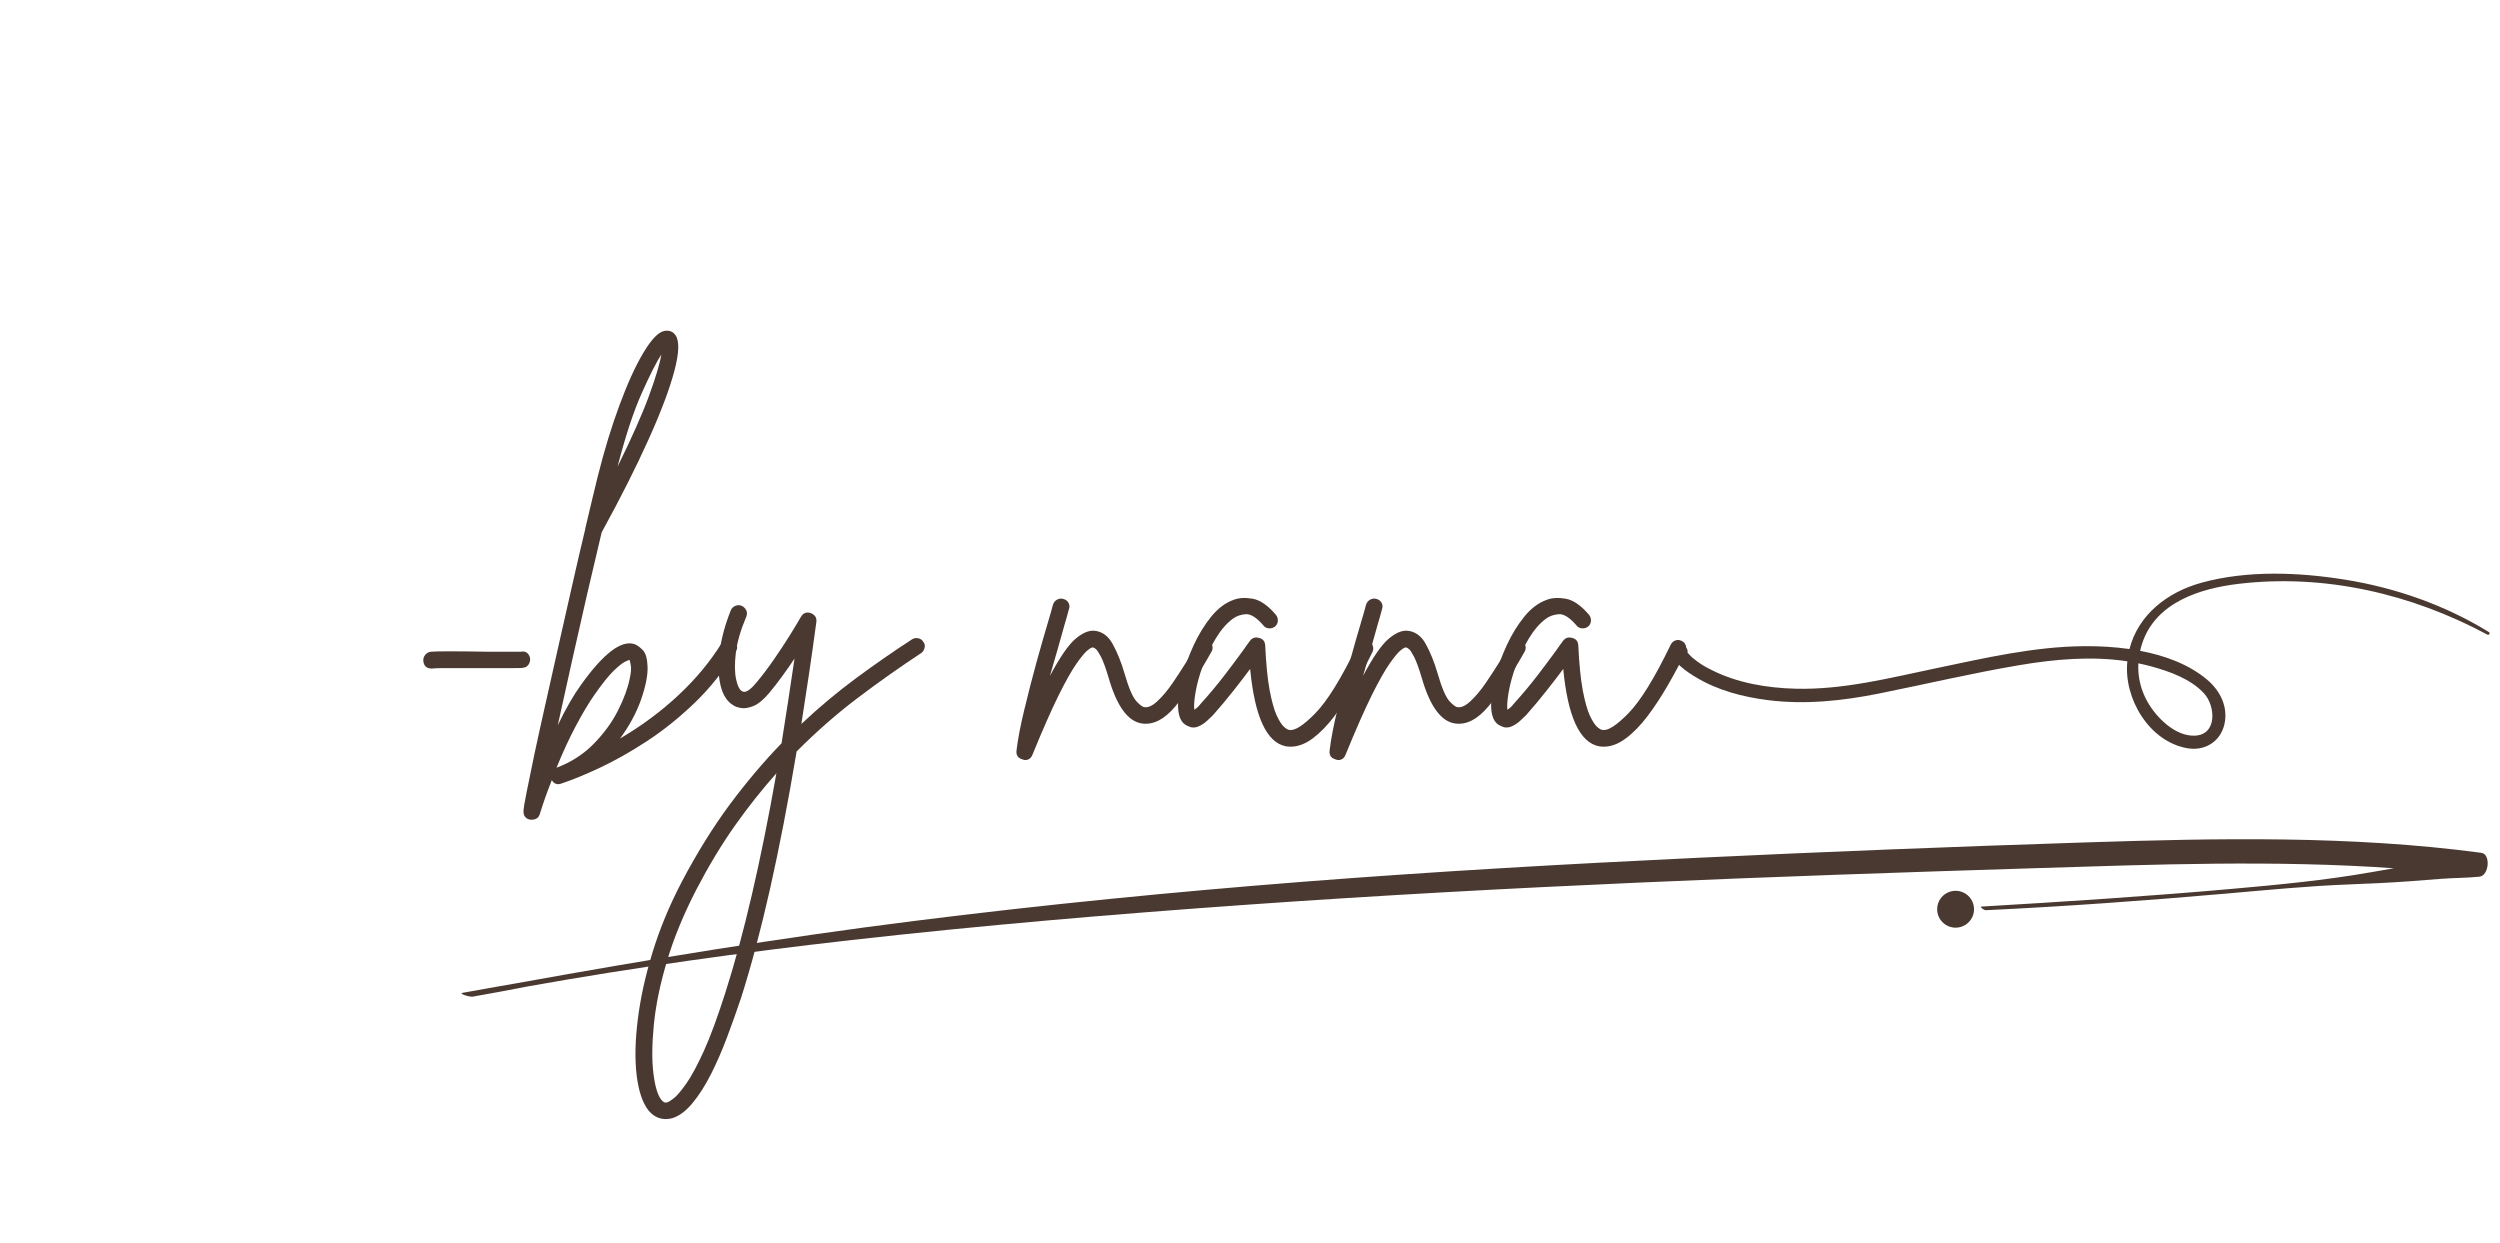 <svg xmlns="http://www.w3.org/2000/svg" xmlns:xlink="http://www.w3.org/1999/xlink" width="515" zoomAndPan="magnify" viewBox="0 0 386.25 192" height="256" preserveAspectRatio="xMidYMid meet" version="1.0"><defs><g/><clipPath id="2276477045"><path d="M 258 88.082 L 384.574 88.082 L 384.574 116 L 258 116 Z M 258 88.082 " clip-rule="nonzero"/></clipPath><clipPath id="827e4e70cf"><path d="M 71 129 L 384.82 129 L 384.82 154 L 71 154 Z M 71 129 " clip-rule="nonzero"/></clipPath><clipPath id="70ad95011e"><path d="M 299.293 137.629 L 305 137.629 L 305 143.367 L 299.293 143.367 Z M 299.293 137.629 " clip-rule="nonzero"/></clipPath></defs><g clip-path="url(#2276477045)"><path fill="#4a3931" d="M 260.727 100.836 L 260.758 100.867 C 260.73 100.84 261.18 101.34 261.402 101.543 C 262.32 102.332 263.324 102.988 264.422 103.504 C 268.398 105.523 272.996 106.293 277.422 106.406 C 284.785 106.598 291.969 104.734 299.121 103.246 C 306.602 101.68 314.23 99.902 321.91 99.836 C 324.285 99.805 326.652 99.949 329.004 100.273 C 330.359 94.973 334.859 91.473 340.16 90.023 C 347.219 88.086 355.156 88.406 362.316 89.559 C 370.125 90.812 377.773 93.488 384.516 97.645 C 384.648 97.723 384.676 97.828 384.598 97.961 C 384.52 98.09 384.418 98.117 384.285 98.043 C 372.547 91.746 359.188 88.625 345.867 90.203 C 339.883 90.914 333.066 93.07 330.973 99.387 C 330.844 99.77 330.738 100.16 330.652 100.555 C 334.477 101.273 338.184 102.633 341.008 105.016 C 343.035 106.723 344.281 109.246 343.668 111.914 C 343.055 114.582 340.645 116.059 337.98 115.609 C 332.051 114.605 328.094 107.902 328.672 102.223 C 328.668 102.207 328.668 102.188 328.672 102.172 C 323.148 101.336 317.453 101.844 311.973 102.77 C 304.707 103.996 297.535 105.699 290.312 107.148 C 284.676 108.281 278.922 108.895 273.188 108.176 C 269.285 107.688 265.336 106.656 261.957 104.598 C 260.926 103.965 257.902 102.141 258.559 100.477 C 259.035 99.27 260.941 99.695 260.727 100.836 Z M 331.84 108.523 C 333.23 110.93 336.086 113.77 339.09 113.66 C 342.582 113.531 342.301 109.102 340.559 107.172 C 338.512 104.898 335.215 103.742 332.324 102.945 C 331.68 102.77 331.031 102.621 330.371 102.484 C 330.273 104.641 330.762 106.652 331.84 108.523 Z M 260.641 100.742 C 260.625 100.711 260.617 100.711 260.641 100.742 Z M 260.641 100.742 " fill-opacity="1" fill-rule="nonzero"/></g><g fill="#4a3931" fill-opacity="1"><g transform="translate(62.095, 113.77)"><g><path d="M 19.703 -12.406 C 19.836 -12.094 19.848 -11.77 19.734 -11.438 C 19.629 -11.113 19.422 -10.863 19.109 -10.688 C 18.973 -10.645 18.805 -10.609 18.609 -10.578 C 18.41 -10.555 17.938 -10.547 17.188 -10.547 C 16.438 -10.547 15.156 -10.547 13.344 -10.547 C 12.32 -10.547 11.18 -10.547 9.922 -10.547 C 8.66 -10.547 7.539 -10.547 6.562 -10.547 C 5.594 -10.547 4.977 -10.523 4.719 -10.484 C 4.664 -10.484 4.617 -10.484 4.578 -10.484 C 3.828 -10.484 3.406 -10.859 3.312 -11.609 C 3.27 -11.961 3.359 -12.281 3.578 -12.562 C 3.805 -12.852 4.098 -13.023 4.453 -13.078 C 4.848 -13.117 5.844 -13.141 7.438 -13.141 C 9.031 -13.141 11.02 -13.117 13.406 -13.078 C 14.469 -13.078 15.504 -13.078 16.516 -13.078 C 17.535 -13.078 18.156 -13.078 18.375 -13.078 C 19 -13.203 19.441 -12.977 19.703 -12.406 Z M 19.703 -12.406 "/></g></g></g><g fill="#4a3931" fill-opacity="1"><g transform="translate(85.254, 113.77)"><g><path d="M 28 -14.859 C 28.312 -14.68 28.508 -14.414 28.594 -14.062 C 28.688 -13.707 28.625 -13.398 28.406 -13.141 C 26.539 -10.086 24.414 -7.422 22.031 -5.141 C 19.645 -2.859 17.203 -0.898 14.703 0.734 C 12.203 2.367 9.801 3.727 7.5 4.812 C 5.195 5.895 3.18 6.723 1.453 7.297 C 0.836 7.516 0.352 7.336 0 6.766 C -0.707 8.535 -1.328 10.285 -1.859 12.016 C -2.035 12.586 -2.457 12.875 -3.125 12.875 C -3.164 12.875 -3.227 12.875 -3.312 12.875 C -4.02 12.738 -4.375 12.316 -4.375 11.609 C -4.375 11.211 -4.219 10.238 -3.906 8.688 C -3.602 7.145 -3.195 5.164 -2.688 2.75 C -2.176 0.344 -1.586 -2.328 -0.922 -5.266 C -0.266 -8.211 0.414 -11.254 1.125 -14.391 C 1.832 -17.535 2.531 -20.625 3.219 -23.656 C 3.906 -26.688 4.555 -29.484 5.172 -32.047 C 5.172 -32.18 5.195 -32.316 5.25 -32.453 C 6 -35.641 6.613 -38.203 7.094 -40.141 C 8.113 -44.211 9.242 -47.914 10.484 -51.25 C 11.723 -54.594 12.953 -57.281 14.172 -59.312 C 15.391 -61.352 16.461 -62.461 17.391 -62.641 C 18.141 -62.773 18.711 -62.555 19.109 -61.984 C 19.734 -61.098 19.676 -59.258 18.938 -56.469 C 18.207 -53.688 16.879 -50.16 14.953 -45.891 C 13.035 -41.617 10.617 -36.828 7.703 -31.516 C 6.992 -28.555 6.238 -25.348 5.438 -21.891 C 4.645 -18.441 3.859 -14.969 3.078 -11.469 C 2.305 -7.977 1.586 -4.727 0.922 -1.719 C 2.16 -4.289 3.359 -6.375 4.516 -7.969 C 7.961 -12.789 10.703 -14.891 12.734 -14.266 C 13.141 -14.129 13.57 -13.828 14.031 -13.359 C 14.5 -12.898 14.754 -12.031 14.797 -10.75 C 14.836 -9.426 14.504 -7.742 13.797 -5.703 C 13.086 -3.672 12.004 -1.66 10.547 0.328 C 13.867 -1.617 16.879 -3.852 19.578 -6.375 C 22.273 -8.895 24.508 -11.594 26.281 -14.469 C 26.457 -14.781 26.711 -14.969 27.047 -15.031 C 27.379 -15.094 27.695 -15.035 28 -14.859 Z M 16.922 -59 C 16.172 -57.844 15.164 -55.859 13.906 -53.047 C 12.645 -50.242 11.395 -46.453 10.156 -41.672 C 12.363 -46.141 13.988 -49.801 15.031 -52.656 C 16.07 -55.508 16.703 -57.625 16.922 -59 Z M 0.734 4.844 C 2.984 4 4.906 2.758 6.5 1.125 C 8.094 -0.508 9.344 -2.234 10.25 -4.047 C 11.156 -5.859 11.742 -7.453 12.016 -8.828 C 12.234 -9.797 12.297 -10.508 12.203 -10.969 C 12.117 -11.438 12.055 -11.719 12.016 -11.812 C 11.922 -11.812 11.676 -11.711 11.281 -11.516 C 10.883 -11.316 10.305 -10.852 9.547 -10.125 C 8.797 -9.395 7.828 -8.188 6.641 -6.5 C 5.711 -5.176 4.727 -3.531 3.688 -1.562 C 2.645 0.406 1.66 2.539 0.734 4.844 Z M 0.734 4.844 "/></g></g></g><g fill="#4a3931" fill-opacity="1"><g transform="translate(110.204, 113.77)"><g><path d="M 32.453 -14.594 C 32.672 -14.332 32.734 -14.023 32.641 -13.672 C 32.555 -13.316 32.383 -13.051 32.125 -12.875 C 28.895 -10.75 25.648 -8.457 22.391 -6 C 19.141 -3.551 15.969 -0.773 12.875 2.328 C 10.258 17.941 7.406 30.613 4.312 40.344 C 3.645 42.332 2.926 44.352 2.156 46.406 C 1.383 48.469 0.547 50.395 -0.359 52.188 C -1.266 53.977 -2.227 55.484 -3.25 56.703 C -4.27 57.922 -5.312 58.688 -6.375 59 C -6.676 59.082 -7.004 59.125 -7.359 59.125 C -8.379 59.125 -9.266 58.68 -10.016 57.797 C -10.941 56.598 -11.551 54.781 -11.844 52.344 C -12.133 49.914 -12.078 47.066 -11.672 43.797 C -11.273 40.523 -10.516 37.051 -9.391 33.375 C -8.266 29.707 -6.75 26.055 -4.844 22.422 C -2.539 18.047 -0.098 14.109 2.484 10.609 C 5.078 7.117 7.766 3.938 10.547 1.062 C 11.211 -3.094 11.879 -7.453 12.547 -12.016 C 11.961 -11.129 11.336 -10.234 10.672 -9.328 C 10.016 -8.422 9.352 -7.566 8.688 -6.766 C 7.801 -5.703 6.984 -5.016 6.234 -4.703 C 5.484 -4.398 4.844 -4.289 4.312 -4.375 C 3.781 -4.469 3.383 -4.602 3.125 -4.781 C 2.145 -5.352 1.477 -6.379 1.125 -7.859 C 0.77 -9.348 0.723 -11.109 0.984 -13.141 C 1.254 -15.172 1.832 -17.297 2.719 -19.516 C 2.852 -19.816 3.086 -20.035 3.422 -20.172 C 3.754 -20.305 4.07 -20.305 4.375 -20.172 C 4.688 -20.035 4.922 -19.812 5.078 -19.5 C 5.234 -19.195 5.242 -18.867 5.109 -18.516 C 4.223 -16.43 3.68 -14.562 3.484 -12.906 C 3.285 -11.25 3.297 -9.898 3.516 -8.859 C 3.734 -7.816 4.047 -7.188 4.453 -6.969 C 4.93 -6.656 5.68 -7.117 6.703 -8.359 C 7.586 -9.422 8.473 -10.594 9.359 -11.875 C 10.242 -13.156 11.051 -14.379 11.781 -15.547 C 12.508 -16.723 13.094 -17.691 13.531 -18.453 C 13.883 -19.066 14.395 -19.266 15.062 -19.047 C 15.727 -18.773 16.016 -18.312 15.922 -17.656 C 15.172 -12.125 14.398 -6.879 13.609 -1.922 C 16.391 -4.535 19.219 -6.898 22.094 -9.016 C 24.969 -11.141 27.844 -13.133 30.719 -15 C 30.988 -15.176 31.301 -15.227 31.656 -15.156 C 32.008 -15.094 32.273 -14.906 32.453 -14.594 Z M 1.859 39.609 C 4.691 30.766 7.32 19.461 9.75 5.703 C 7.539 8.18 5.395 10.891 3.312 13.828 C 1.238 16.773 -0.727 20.039 -2.594 23.625 C -4.582 27.469 -6.109 31.18 -7.172 34.766 C -8.234 38.348 -8.906 41.625 -9.188 44.594 C -9.477 47.562 -9.5 50.051 -9.25 52.062 C -9.008 54.07 -8.602 55.43 -8.031 56.141 C -7.812 56.398 -7.625 56.539 -7.469 56.562 C -7.312 56.594 -7.188 56.582 -7.094 56.531 C -6.914 56.488 -6.582 56.281 -6.094 55.906 C -5.613 55.531 -4.973 54.773 -4.172 53.641 C -3.379 52.516 -2.473 50.832 -1.453 48.594 C -0.441 46.363 0.66 43.367 1.859 39.609 Z M 1.859 39.609 "/></g></g></g><g fill="#4a3931" fill-opacity="1"><g transform="translate(139.6, 113.77)"><g/></g></g><g fill="#4a3931" fill-opacity="1"><g transform="translate(159.972, 113.77)"><g><path d="M 26.75 -14.797 C 27.051 -14.617 27.242 -14.363 27.328 -14.031 C 27.422 -13.695 27.379 -13.379 27.203 -13.078 C 25.129 -9.398 23.258 -6.578 21.594 -4.609 C 19.938 -2.641 18.25 -1.766 16.531 -1.984 C 14.312 -2.254 12.562 -4.645 11.281 -9.156 C 10.844 -10.613 10.457 -11.66 10.125 -12.297 C 9.789 -12.941 9.523 -13.344 9.328 -13.5 C 9.129 -13.656 8.984 -13.734 8.891 -13.734 C 8.754 -13.773 8.488 -13.641 8.094 -13.328 C 7.695 -13.023 7.125 -12.344 6.375 -11.281 C 5.625 -10.219 4.691 -8.566 3.578 -6.328 C 2.473 -4.098 1.125 -1.035 -0.469 2.859 C -0.688 3.391 -1.062 3.656 -1.594 3.656 C -1.727 3.656 -1.836 3.629 -1.922 3.578 C -2.672 3.398 -3.004 2.938 -2.922 2.188 C -2.703 0.375 -2.301 -1.723 -1.719 -4.109 C -1.145 -6.504 -0.52 -8.938 0.156 -11.406 C 0.844 -13.883 1.477 -16.098 2.062 -18.047 C 2.188 -18.492 2.305 -18.906 2.422 -19.281 C 2.535 -19.656 2.633 -20.02 2.719 -20.375 C 2.852 -20.727 3.07 -20.984 3.375 -21.141 C 3.688 -21.297 4 -21.328 4.312 -21.234 C 4.664 -21.148 4.93 -20.953 5.109 -20.641 C 5.285 -20.328 5.305 -19.992 5.172 -19.641 C 5.086 -19.285 4.988 -18.922 4.875 -18.547 C 4.77 -18.172 4.648 -17.758 4.516 -17.312 C 4.203 -16.164 3.848 -14.906 3.453 -13.531 C 3.055 -12.164 2.656 -10.773 2.25 -9.359 C 3.758 -12.191 5.047 -14.07 6.109 -15 C 7.172 -15.926 8.145 -16.367 9.031 -16.328 C 10.27 -16.234 11.238 -15.547 11.938 -14.266 C 12.645 -12.984 13.242 -11.504 13.734 -9.828 C 14.398 -7.523 15.02 -6.062 15.594 -5.438 C 16.164 -4.82 16.586 -4.516 16.859 -4.516 C 17.43 -4.422 18.102 -4.738 18.875 -5.469 C 19.656 -6.195 20.43 -7.125 21.203 -8.25 C 21.973 -9.383 22.703 -10.504 23.391 -11.609 C 24.078 -12.711 24.598 -13.617 24.953 -14.328 C 25.129 -14.641 25.395 -14.836 25.75 -14.922 C 26.102 -15.016 26.438 -14.973 26.75 -14.797 Z M 26.75 -14.797 "/></g></g></g><g fill="#4a3931" fill-opacity="1"><g transform="translate(183.661, 113.77)"><g><path d="M 27.797 -14.734 C 28.109 -14.598 28.316 -14.363 28.422 -14.031 C 28.535 -13.695 28.531 -13.379 28.406 -13.078 C 27.562 -11.348 26.641 -9.617 25.641 -7.891 C 24.648 -6.172 23.613 -4.594 22.531 -3.156 C 21.445 -1.719 20.328 -0.566 19.172 0.297 C 18.023 1.16 16.879 1.594 15.734 1.594 C 15.504 1.594 15.258 1.57 15 1.531 C 12.031 0.945 10.191 -3.035 9.484 -10.422 C 8.734 -9.398 7.859 -8.258 6.859 -7 C 5.867 -5.738 4.82 -4.488 3.719 -3.25 C 3.539 -3.07 3.25 -2.797 2.844 -2.422 C 2.445 -2.047 1.984 -1.742 1.453 -1.516 C 0.922 -1.297 0.395 -1.32 -0.125 -1.594 C -1.188 -1.988 -1.695 -3.141 -1.656 -5.047 C -1.656 -6.148 -1.441 -7.52 -1.016 -9.156 C -0.598 -10.789 -0.004 -12.438 0.766 -14.094 C 1.535 -15.758 2.441 -17.234 3.484 -18.516 C 4.523 -19.797 5.688 -20.66 6.969 -21.109 C 7.758 -21.41 8.727 -21.461 9.875 -21.266 C 11.031 -21.066 12.227 -20.238 13.469 -18.781 C 13.688 -18.508 13.785 -18.195 13.766 -17.844 C 13.742 -17.488 13.602 -17.203 13.344 -16.984 C 13.07 -16.766 12.758 -16.664 12.406 -16.688 C 12.051 -16.707 11.766 -16.852 11.547 -17.125 C 10.484 -18.363 9.562 -18.945 8.781 -18.875 C 8.008 -18.812 7.359 -18.582 6.828 -18.188 C 5.859 -17.477 4.973 -16.457 4.172 -15.125 C 3.379 -13.801 2.719 -12.41 2.188 -10.953 C 1.656 -9.492 1.281 -8.133 1.062 -6.875 C 0.844 -5.613 0.773 -4.691 0.859 -4.109 C 0.992 -4.203 1.141 -4.312 1.297 -4.438 C 1.453 -4.57 1.617 -4.754 1.797 -4.984 C 3.117 -6.441 4.332 -7.891 5.438 -9.328 C 6.539 -10.766 7.492 -12.035 8.297 -13.141 C 8.516 -13.453 8.723 -13.75 8.922 -14.031 C 9.117 -14.32 9.305 -14.578 9.484 -14.797 C 9.836 -15.242 10.305 -15.379 10.891 -15.203 C 11.461 -15.066 11.77 -14.688 11.812 -14.062 C 11.945 -11.188 12.176 -8.875 12.5 -7.125 C 12.832 -5.383 13.195 -4.082 13.594 -3.219 C 14 -2.352 14.379 -1.766 14.734 -1.453 C 15.086 -1.148 15.352 -1 15.531 -1 C 16.363 -0.82 17.707 -1.68 19.562 -3.578 C 21.426 -5.484 23.598 -9.004 26.078 -14.141 C 26.254 -14.492 26.508 -14.723 26.844 -14.828 C 27.176 -14.941 27.492 -14.91 27.797 -14.734 Z M 27.797 -14.734 "/></g></g></g><g fill="#4a3931" fill-opacity="1"><g transform="translate(208.346, 113.77)"><g><path d="M 26.75 -14.797 C 27.051 -14.617 27.242 -14.363 27.328 -14.031 C 27.422 -13.695 27.379 -13.379 27.203 -13.078 C 25.129 -9.398 23.258 -6.578 21.594 -4.609 C 19.938 -2.641 18.25 -1.766 16.531 -1.984 C 14.312 -2.254 12.562 -4.645 11.281 -9.156 C 10.844 -10.613 10.457 -11.66 10.125 -12.297 C 9.789 -12.941 9.523 -13.344 9.328 -13.5 C 9.129 -13.656 8.984 -13.734 8.891 -13.734 C 8.754 -13.773 8.488 -13.641 8.094 -13.328 C 7.695 -13.023 7.125 -12.344 6.375 -11.281 C 5.625 -10.219 4.691 -8.566 3.578 -6.328 C 2.473 -4.098 1.125 -1.035 -0.469 2.859 C -0.688 3.391 -1.062 3.656 -1.594 3.656 C -1.727 3.656 -1.836 3.629 -1.922 3.578 C -2.672 3.398 -3.004 2.938 -2.922 2.188 C -2.703 0.375 -2.301 -1.723 -1.719 -4.109 C -1.145 -6.504 -0.52 -8.938 0.156 -11.406 C 0.844 -13.883 1.477 -16.098 2.062 -18.047 C 2.188 -18.492 2.305 -18.906 2.422 -19.281 C 2.535 -19.656 2.633 -20.02 2.719 -20.375 C 2.852 -20.727 3.07 -20.984 3.375 -21.141 C 3.688 -21.297 4 -21.328 4.312 -21.234 C 4.664 -21.148 4.93 -20.953 5.109 -20.641 C 5.285 -20.328 5.305 -19.992 5.172 -19.641 C 5.086 -19.285 4.988 -18.922 4.875 -18.547 C 4.77 -18.172 4.648 -17.758 4.516 -17.312 C 4.203 -16.164 3.848 -14.906 3.453 -13.531 C 3.055 -12.164 2.656 -10.773 2.25 -9.359 C 3.758 -12.191 5.047 -14.07 6.109 -15 C 7.172 -15.926 8.145 -16.367 9.031 -16.328 C 10.27 -16.234 11.238 -15.547 11.938 -14.266 C 12.645 -12.984 13.242 -11.504 13.734 -9.828 C 14.398 -7.523 15.02 -6.062 15.594 -5.438 C 16.164 -4.82 16.586 -4.516 16.859 -4.516 C 17.43 -4.422 18.102 -4.738 18.875 -5.469 C 19.656 -6.195 20.43 -7.125 21.203 -8.25 C 21.973 -9.383 22.703 -10.504 23.391 -11.609 C 24.078 -12.711 24.598 -13.617 24.953 -14.328 C 25.129 -14.641 25.395 -14.836 25.75 -14.922 C 26.102 -15.016 26.438 -14.973 26.75 -14.797 Z M 26.75 -14.797 "/></g></g></g><g fill="#4a3931" fill-opacity="1"><g transform="translate(232.035, 113.77)"><g><path d="M 27.797 -14.734 C 28.109 -14.598 28.316 -14.363 28.422 -14.031 C 28.535 -13.695 28.531 -13.379 28.406 -13.078 C 27.562 -11.348 26.641 -9.617 25.641 -7.891 C 24.648 -6.172 23.613 -4.594 22.531 -3.156 C 21.445 -1.719 20.328 -0.566 19.172 0.297 C 18.023 1.16 16.879 1.594 15.734 1.594 C 15.504 1.594 15.258 1.57 15 1.531 C 12.031 0.945 10.191 -3.035 9.484 -10.422 C 8.734 -9.398 7.859 -8.258 6.859 -7 C 5.867 -5.738 4.82 -4.488 3.719 -3.25 C 3.539 -3.07 3.25 -2.797 2.844 -2.422 C 2.445 -2.047 1.984 -1.742 1.453 -1.516 C 0.922 -1.297 0.395 -1.32 -0.125 -1.594 C -1.188 -1.988 -1.695 -3.141 -1.656 -5.047 C -1.656 -6.148 -1.441 -7.52 -1.016 -9.156 C -0.598 -10.789 -0.004 -12.438 0.766 -14.094 C 1.535 -15.758 2.441 -17.234 3.484 -18.516 C 4.523 -19.797 5.688 -20.66 6.969 -21.109 C 7.758 -21.41 8.727 -21.461 9.875 -21.266 C 11.031 -21.066 12.227 -20.238 13.469 -18.781 C 13.688 -18.508 13.785 -18.195 13.766 -17.844 C 13.742 -17.488 13.602 -17.203 13.344 -16.984 C 13.07 -16.766 12.758 -16.664 12.406 -16.688 C 12.051 -16.707 11.766 -16.852 11.547 -17.125 C 10.484 -18.363 9.562 -18.945 8.781 -18.875 C 8.008 -18.812 7.359 -18.582 6.828 -18.188 C 5.859 -17.477 4.973 -16.457 4.172 -15.125 C 3.379 -13.801 2.719 -12.41 2.188 -10.953 C 1.656 -9.492 1.281 -8.133 1.062 -6.875 C 0.844 -5.613 0.773 -4.691 0.859 -4.109 C 0.992 -4.203 1.141 -4.312 1.297 -4.438 C 1.453 -4.57 1.617 -4.754 1.797 -4.984 C 3.117 -6.441 4.332 -7.891 5.438 -9.328 C 6.539 -10.766 7.492 -12.035 8.297 -13.141 C 8.516 -13.453 8.723 -13.75 8.922 -14.031 C 9.117 -14.32 9.305 -14.578 9.484 -14.797 C 9.836 -15.242 10.305 -15.379 10.891 -15.203 C 11.461 -15.066 11.77 -14.688 11.812 -14.062 C 11.945 -11.188 12.176 -8.875 12.5 -7.125 C 12.832 -5.383 13.195 -4.082 13.594 -3.219 C 14 -2.352 14.379 -1.766 14.734 -1.453 C 15.086 -1.148 15.352 -1 15.531 -1 C 16.363 -0.82 17.707 -1.68 19.562 -3.578 C 21.426 -5.484 23.598 -9.004 26.078 -14.141 C 26.254 -14.492 26.508 -14.723 26.844 -14.828 C 27.176 -14.941 27.492 -14.91 27.797 -14.734 Z M 27.797 -14.734 "/></g></g></g><g clip-path="url(#827e4e70cf)"><path fill="#4a3931" d="M 383.375 131.762 C 363.273 129.07 342.633 129.496 322.246 130.152 C 302.09 130.805 281.945 131.594 261.82 132.551 C 241.723 133.504 221.645 134.648 201.637 136.207 C 181.383 137.789 161.223 139.773 141.199 142.293 C 120.523 144.891 100.031 148.258 79.758 151.922 C 76.996 152.418 74.211 152.875 71.457 153.395 C 70.797 153.52 72.562 154.062 73.055 153.98 C 75.879 153.496 78.684 152.949 81.492 152.41 C 97.98 149.461 114.695 147.141 131.57 145.234 C 151.66 142.969 171.965 141.246 192.238 139.809 C 212.586 138.363 232.992 137.254 253.414 136.352 C 273.73 135.457 294.059 134.77 314.395 134.137 C 332.863 133.562 351.445 132.855 369.863 134.145 C 368.684 134.348 367.504 134.551 366.328 134.758 C 359.258 136.008 351.855 136.711 344.602 137.352 C 331.809 138.48 318.945 139.312 306.086 140.07 C 305.855 140.082 306.484 140.641 306.816 140.625 C 319.199 140.039 331.531 139.141 343.832 138.07 C 350.121 137.52 356.492 136.895 362.828 136.648 C 365.91 136.527 368.988 136.395 372.059 136.172 C 373.758 136.047 375.457 135.918 377.152 135.781 C 379.125 135.625 381.129 135.652 383.09 135.445 C 384.555 135.289 384.855 131.961 383.375 131.762 " fill-opacity="1" fill-rule="nonzero"/></g><g clip-path="url(#70ad95011e)"><path fill="#4a3931" d="M 304.988 140.477 C 304.988 140.855 304.914 141.219 304.77 141.566 C 304.625 141.914 304.422 142.223 304.152 142.488 C 303.887 142.758 303.578 142.961 303.23 143.105 C 302.883 143.25 302.52 143.324 302.141 143.324 C 301.762 143.324 301.398 143.25 301.051 143.105 C 300.703 142.961 300.395 142.758 300.125 142.488 C 299.859 142.223 299.652 141.914 299.508 141.566 C 299.363 141.219 299.293 140.855 299.293 140.477 C 299.293 140.098 299.363 139.734 299.508 139.387 C 299.652 139.039 299.859 138.73 300.125 138.461 C 300.395 138.195 300.703 137.988 301.051 137.844 C 301.398 137.699 301.762 137.629 302.141 137.629 C 302.52 137.629 302.883 137.699 303.23 137.844 C 303.578 137.988 303.887 138.195 304.152 138.461 C 304.422 138.73 304.625 139.039 304.77 139.387 C 304.914 139.734 304.988 140.098 304.988 140.477 Z M 304.988 140.477 " fill-opacity="1" fill-rule="nonzero"/></g></svg>